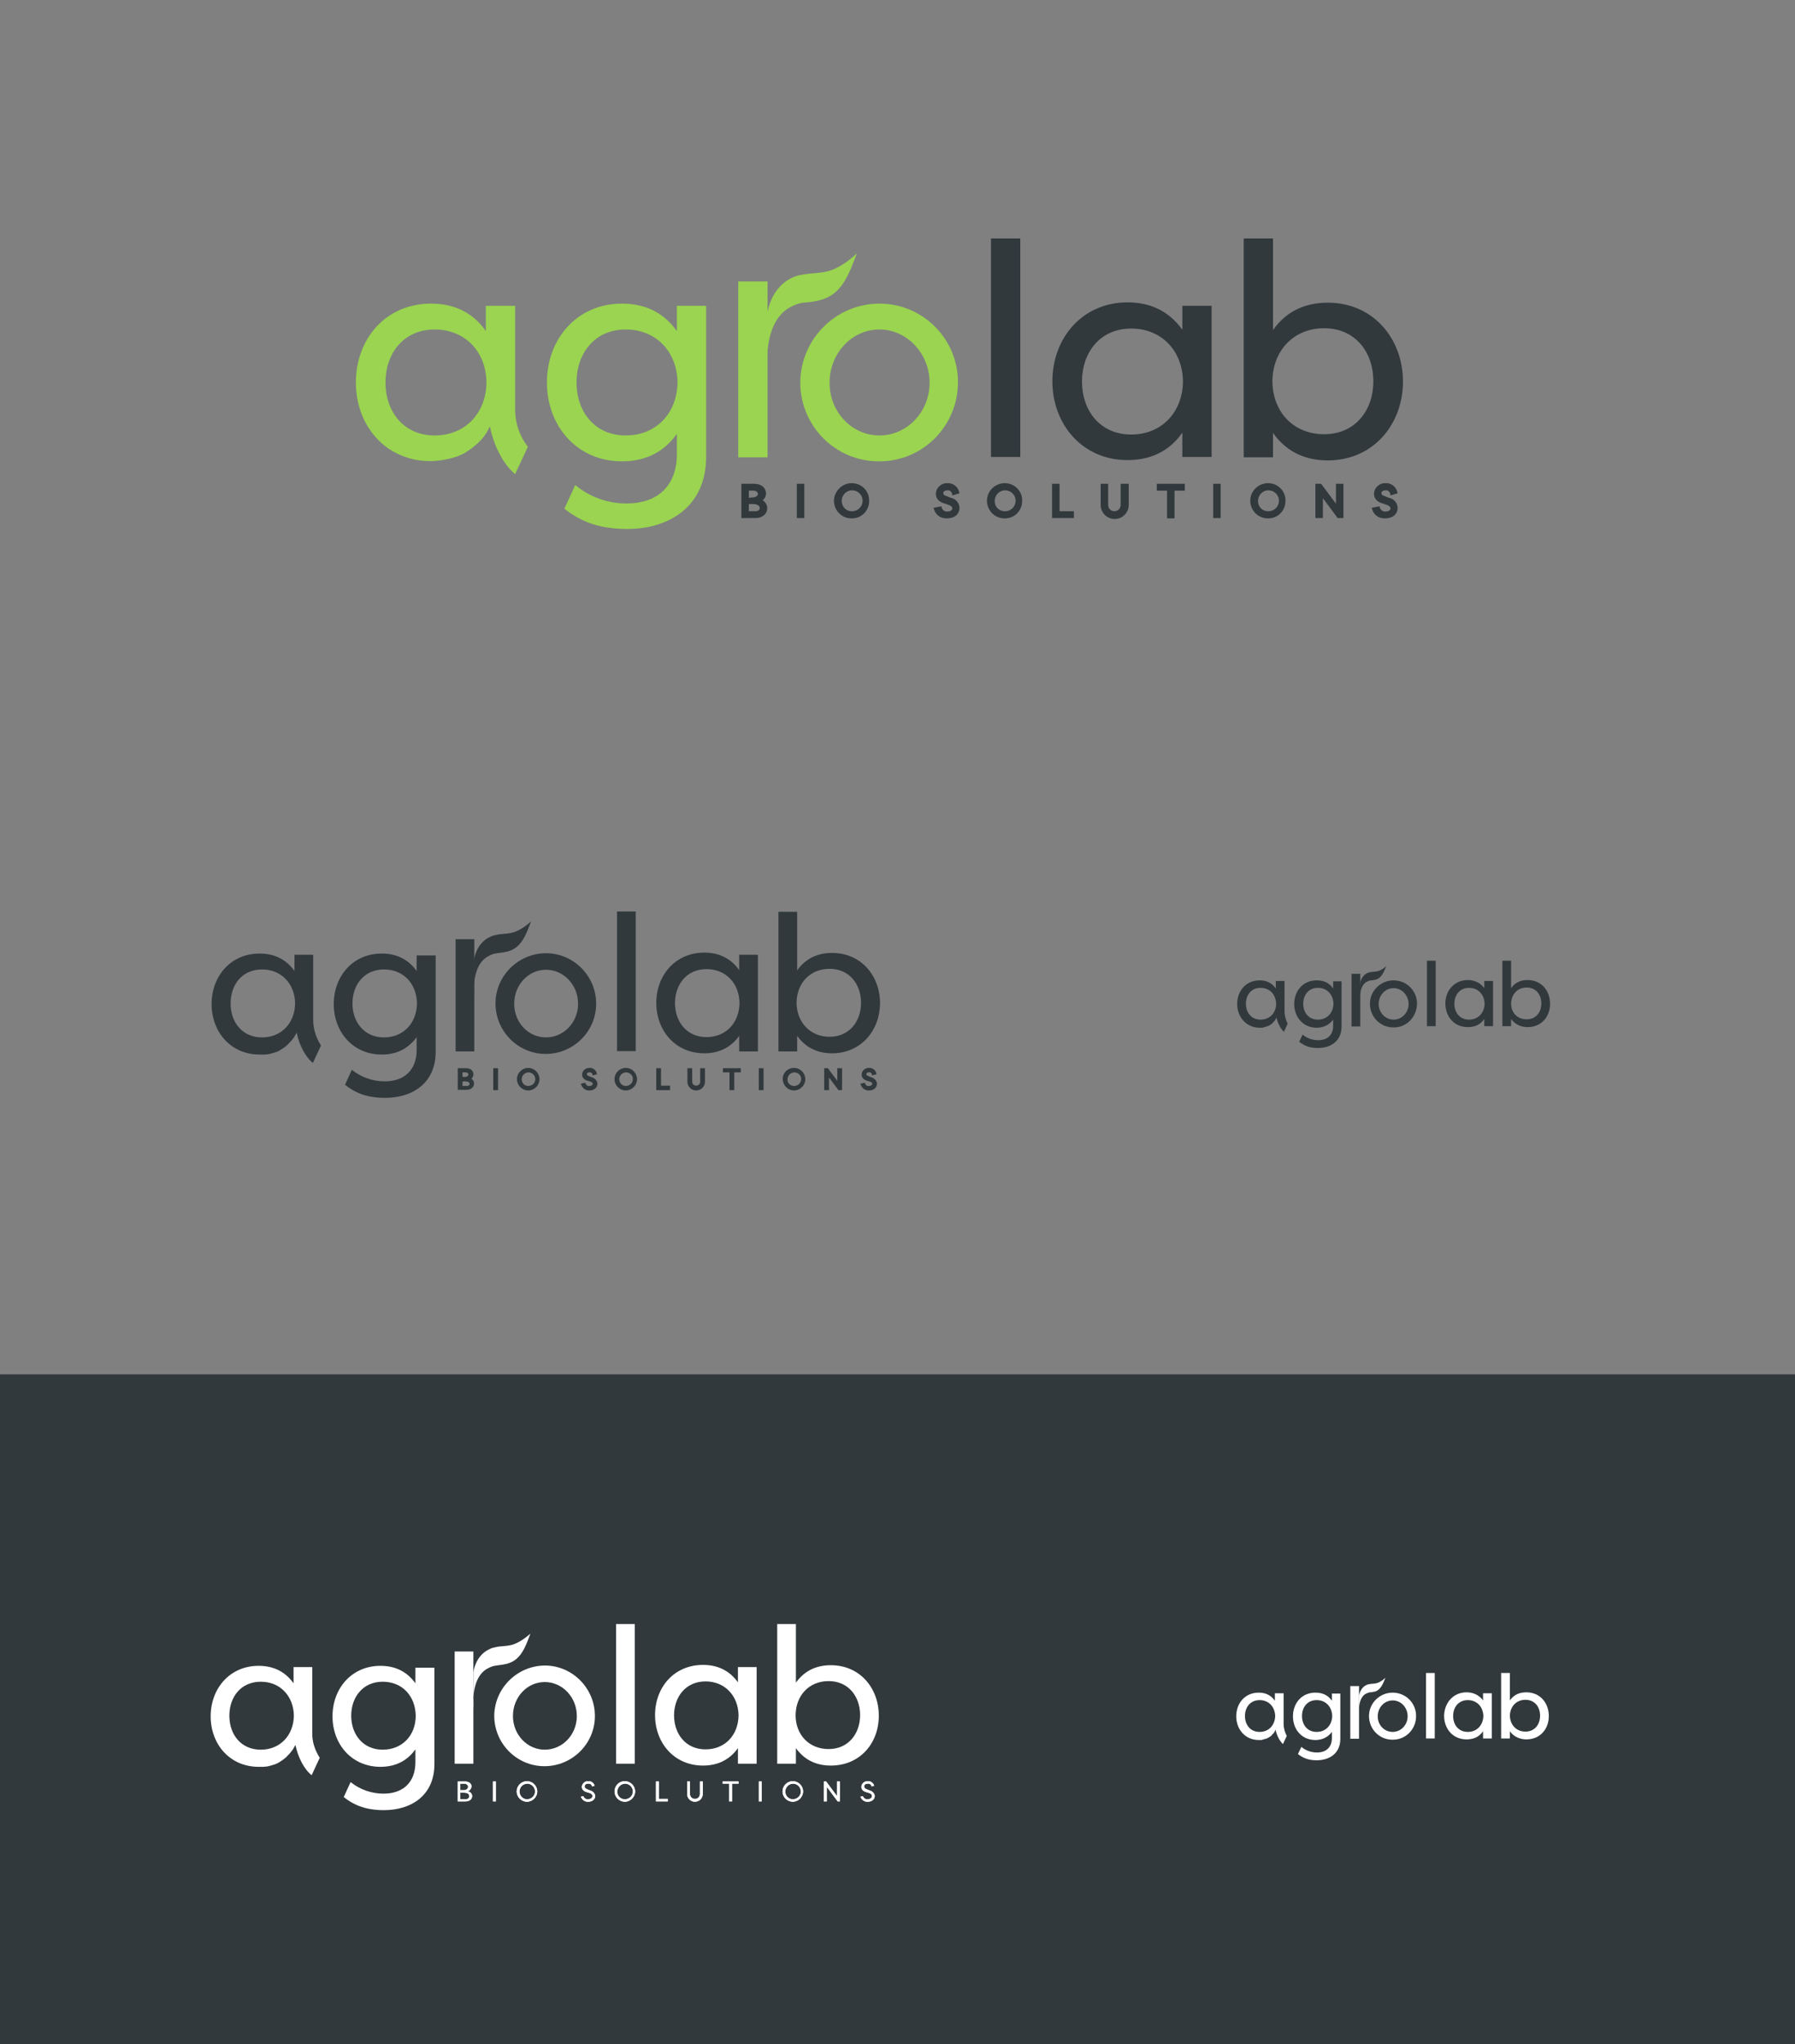 <?xml version="1.0" encoding="utf-8"?>
<!-- Generator: Adobe Illustrator 22.1.0, SVG Export Plug-In . SVG Version: 6.00 Build 0)  -->
<svg version="1.1" id="Layer_1" xmlns="http://www.w3.org/2000/svg" xmlns:xlink="http://www.w3.org/1999/xlink" x="0px" y="0px"
	 viewBox="0 0 576 655.8" style="enable-background:new 0 0 576 655.8;" xml:space="preserve">
<rect x="0" y="0" width="576" height="655.8" fill="#808080" stroke="none"/>
<style type="text/css">
	.st0{fill:#31393D;}
	.st1{fill:#9AD450;}
	.st2{fill:none;stroke:#31393D;stroke-width:0.636;stroke-miterlimit:10;}
	.st3{fill:none;stroke:#31393D;stroke-width:0.997;stroke-miterlimit:10;}
	.st4{fill:#FFFFFF;}
</style>
<g>
	<path d="M653,145.7c-0.9,0.5-1.9,1-3,1.4C651,146.7,652,146.3,653,145.7z M650,147.1c-1.1,0.4-2.4,0.7-3.7,1
		C647.6,147.9,648.8,147.5,650,147.1z"/>
	<path class="st0" d="M831.2,147h-9.4V76.8h9.4V147z"/>
	<path class="st0" d="M865.6,97.4c6.5,0,12.9,2.2,17.6,8.8v-7.8h9.4v48.5h-9.4v-7.8c-4.7,6.6-11.1,8.8-17.6,8.8
		c-14.6,0-24.1-11.4-24.1-25.3S851.1,97.4,865.6,97.4z M866.8,105.8c-10.1,0-15.8,7.8-15.8,17s5.7,17,15.8,17
		c9.8,0,16.5-7.2,16.6-17C883.3,113,876.6,105.8,866.8,105.8z"/>
	<path class="st0" d="M929.9,148.1c-6.5,0-12.9-2.2-17.6-8.8v7.8h-9.4V76.9h9.4v29.4c4.7-6.6,11.1-8.8,17.6-8.8
		c14.6,0,24.1,11.4,24.1,25.3S944.4,148.1,929.9,148.1z M928.7,139.7c10.1,0,15.8-7.8,15.8-17s-5.7-17-15.8-17
		c-9.8,0-16.5,7.2-16.6,17C912.2,132.6,918.9,139.7,928.7,139.7z"/>
	<path class="st1" d="M721,98.5v8.1c-4.7-6.6-11.1-8.8-17.6-8.8c-14.6,0-24.1,11.4-24.1,25.3s9.5,25.3,24.1,25.3
		c6.5,0,12.9-2.2,17.6-8.8v6.5c0,10.4-6.5,15.8-15.9,15.8c-6.1,0-11.4-1.7-16.7-5.9l-3.5,7.6c4.6,3.6,10.3,6.5,20.2,6.5
		c13.3,0,25.3-7.1,25.3-23.2V98.4L721,98.5L721,98.5L721,98.5z M704.6,140.1c-10.1,0-15.8-7.8-15.8-17s5.7-17,15.8-17
		c9.8,0,16.5,7.2,16.6,17C721.1,132.9,714.4,140.1,704.6,140.1z"/>
	<path class="st1" d="M669.1,131.2c0-0.4,0-32.7,0-32.7h-9.4v8.1c-4.6-6.6-11.1-8.8-17.6-8.8c-14.6,0-24.1,11.4-24.1,25.3
		s9.5,25.3,24.1,25.3h0.1c0.6,0,1.1,0,1.7-0.1c0.2,0,0.4,0,0.6-0.1c0.6-0.1,1.2-0.1,1.8-0.2c1.3-0.2,2.5-0.6,3.7-1
		c1.1-0.4,2.1-0.9,3-1.4c0.7-0.4,1.4-0.9,2.1-1.4c0.6-0.5,1.2-1,1.8-1.5c0.3-0.3,0.6-0.6,1-1c0.7-0.8,1.3-1.5,1.8-2.3
		c0.3-0.4,0.6-0.9,0.8-1.4c0.1-0.3,0.3-0.5,0.4-0.8c1.2,6,4.3,12.1,8.1,15.3l4.1-8.8C670.8,140.9,669.1,136.7,669.1,131.2z
		 M643.3,140.1c-10.1,0-15.8-7.8-15.8-17s5.7-17,15.8-17c9.8,0,16.5,7.2,16.6,17C659.8,132.9,653.1,140.1,643.3,140.1z"/>
	<path class="st1" d="M786.1,97.8c14.1,0,25.5,11.4,25.5,25.3c0,14-11.4,25.3-25.5,25.3c-14,0-25.4-11.3-25.4-25.3
		C760.6,109.1,772.1,97.8,786.1,97.8z M786.1,140.1c8.9,0,16.1-7.6,16.1-16.9c0-9.4-7.2-17.1-16.1-17.1c-8.8,0-16,7.7-16,17.1
		C770,132.5,777.2,140.1,786.1,140.1z"/>
	<path class="st1" d="M769.3,88.7c-3,0.4-5,0.1-7.9,0.7c-0.8,0.1-1.7,0.3-2.4,0.6c-4.2,1.5-7.6,5.4-8.9,11.3V90.7h-9.4v56.4h9.4
		v-26.7c-0.1-13.9,3.7-18.9,7.2-20.6c1.4-0.7,2.9-1.3,4.6-1.4c0.4,0,0.7,0,1.1-0.1c1.3-0.1,2.5-0.2,3.8-0.4c0.2,0,0.5-0.1,0.7-0.1
		c7.2-1.5,9.6-8.4,12.3-14.4C779.7,83.3,774.5,88,769.3,88.7z"/>
	<g>
		<path d="M747.1,160.9c1.6,0.2,2.4,1.2,2.4,2.5c0,1.6-1.3,2.7-3.3,2.7h-4V156h3.6c1.9,0,3.3,1,3.3,2.6
			C749.1,159.7,748.5,160.6,747.1,160.9z M745.2,160.5c1.8,0,2.4-0.9,2.4-1.8c0-1-0.9-1.5-1.8-1.5h-2.1v3.3H745.2z M743.6,161.6v3.3
			h2.6c1.1,0,1.9-0.6,1.9-1.5s-0.8-1.8-2.6-1.8H743.6z"/>
		<path d="M761.5,166.1h-1.4V156h1.4V166.1z"/>
		<path d="M777.2,155.9c2.9,0,5.2,2.3,5.2,5.2s-2.3,5.2-5.2,5.2s-5.2-2.3-5.2-5.2S774.4,155.9,777.2,155.9z M777.2,165
			c2.1,0,3.7-1.7,3.7-3.9s-1.7-3.9-3.7-3.9s-3.7,1.7-3.7,3.9S775.2,165,777.2,165z"/>
		<path d="M805.6,163.4c0.2,0.8,1.1,1.6,2.3,1.6c1.3,0,2.1-0.7,2.1-1.5s-0.7-1.3-1.5-1.6l-1.5-0.5c-2-0.6-2.3-1.8-2.3-2.7
			c0-1.7,1.5-2.8,3.2-2.8c1.8,0,3,1,3.3,2.4l-1.3,0.4c-0.2-1-1-1.5-2-1.5s-1.8,0.5-1.8,1.5c0,0.4,0.1,1,1.3,1.4l1.5,0.6
			c1.7,0.5,2.4,1.6,2.4,2.7c0,1.8-1.4,2.9-3.5,2.9c-2,0-3.4-1.1-3.7-2.5L805.6,163.4z"/>
		<path d="M826.5,155.9c2.9,0,5.2,2.3,5.2,5.2s-2.3,5.2-5.2,5.2s-5.2-2.3-5.2-5.2S823.6,155.9,826.5,155.9z M826.5,165
			c2.1,0,3.7-1.7,3.7-3.9s-1.7-3.9-3.7-3.9c-2.1,0-3.7,1.7-3.7,3.9C822.7,163.3,824.4,165,826.5,165z"/>
		<path d="M848.2,166.1h-6V156h1.4v8.9h4.6V166.1z"/>
		<path d="M865.8,156v6.3c0,2.5-1.8,3.9-4,3.9s-4-1.3-4-3.9V156h1.4v6.3c0,1.7,1.2,2.6,2.5,2.6c1.4,0,2.5-0.8,2.5-2.6V156H865.8z"/>
		<path d="M883.9,156v1.2h-3.3v8.9h-1.4v-8.9h-3.4V156H883.9z"/>
		<path d="M895.5,166.1h-1.4V156h1.4V166.1z"/>
		<path d="M911.2,155.9c2.9,0,5.2,2.3,5.2,5.2s-2.3,5.2-5.2,5.2s-5.2-2.3-5.2-5.2S908.3,155.9,911.2,155.9z M911.2,165
			c2.1,0,3.7-1.7,3.7-3.9s-1.7-3.9-3.7-3.9c-2.1,0-3.7,1.7-3.7,3.9S909.1,165,911.2,165z"/>
		<path d="M928.4,158.6v7.4H927v-10.1h1.1l5.5,7.4v-7.4h1.5V166H934L928.4,158.6z"/>
		<path d="M946.6,163.4c0.2,0.8,1.1,1.6,2.3,1.6c1.3,0,2.1-0.7,2.1-1.5s-0.7-1.3-1.5-1.6l-1.5-0.5c-2-0.6-2.3-1.8-2.3-2.7
			c0-1.7,1.5-2.8,3.2-2.8c1.8,0,3,1,3.3,2.4l-1.3,0.4c-0.2-1-1-1.5-2-1.5s-1.8,0.5-1.8,1.5c0,0.4,0.1,1,1.3,1.4l1.5,0.6
			c1.7,0.5,2.4,1.6,2.4,2.7c0,1.8-1.4,2.9-3.5,2.9c-2,0-3.4-1.1-3.7-2.5L946.6,163.4z"/>
	</g>
</g>
<g>
	<g>
		<path d="M90.3,336.4c-0.6,0.3-1.3,0.6-1.9,0.9C89,337.1,89.6,336.8,90.3,336.4z M88.3,337.3c-0.8,0.3-1.5,0.5-2.3,0.6
			C86.8,337.8,87.6,337.6,88.3,337.3L88.3,337.3z"/>
		<path class="st0" d="M204,337.2h-6v-44.8h6V337.2z"/>
		<path class="st0" d="M226,305.6c4.1,0,8.2,1.4,11.2,5.6v-4.9h6v31h-6v-5c-3,4.2-7.1,5.6-11.2,5.6c-9.3,0-15.4-7.3-15.4-16.2
			C210.6,312.9,216.7,305.6,226,305.6z M226.7,310.9c-6.4,0-10.1,5-10.1,10.9s3.7,10.9,10.1,10.9c6.3,0,10.5-4.6,10.6-10.9
			C237.2,315.5,233,310.9,226.7,310.9L226.7,310.9z"/>
		<path class="st0" d="M267,337.9c-4.1,0-8.2-1.4-11.2-5.6v5h-6v-44.8h6v18.8c3-4.2,7.1-5.6,11.2-5.6c9.3,0,15.4,7.3,15.4,16.2
			C282.3,330.6,276.3,337.9,267,337.9z M266.2,332.6c6.4,0,10.1-5,10.1-10.9s-3.7-10.9-10.1-10.9c-6.3,0-10.5,4.6-10.6,10.9
			C255.7,328,260,332.6,266.2,332.6L266.2,332.6z"/>
		<rect x="146.2" y="301.3" class="st0" width="6" height="36"/>
		<path class="st0" d="M133.7,306.3v5.2c-3-4.2-7.1-5.6-11.2-5.6c-9.3,0-15.4,7.3-15.4,16.2c0,8.9,6.1,16.2,15.4,16.2
			c4.1,0,8.2-1.4,11.2-5.6v4.1c0,6.6-4.1,10.1-10.2,10.1c-3.9,0-7.6-1.3-10.6-3.7l-2.2,4.8c2.9,2.3,6.6,4.2,12.9,4.2
			c8.5,0,16.2-4.5,16.2-14.8v-30.9h-6.1V306.3z M123.2,332.8c-6.4,0-10.1-5-10.1-10.9s3.7-10.9,10.1-10.9c6.3,0,10.5,4.6,10.6,10.9
			C133.7,328.2,129.5,332.8,123.2,332.8L123.2,332.8z"/>
		<path class="st0" d="M100.5,327.2c0-0.2,0-20.9,0-20.9h-6v5.2c-3-4.2-7.1-5.6-11.2-5.6c-9.3,0-15.4,7.3-15.4,16.2
			s6.1,16.2,15.4,16.2h0.1c0.4,0,0.7,0,1.1,0h0.4c0.4,0,0.8-0.1,1.1-0.1c0.8-0.1,1.6-0.4,2.3-0.6c0.7-0.2,1.3-0.5,1.9-0.9
			c0.5-0.3,0.9-0.6,1.3-0.9s0.8-0.6,1.1-1c0.2-0.2,0.4-0.4,0.6-0.6c0.4-0.5,0.8-0.9,1.2-1.5c0.2-0.3,0.3-0.6,0.5-0.9
			c0.1-0.2,0.2-0.3,0.3-0.5c0.8,3.8,2.7,7.7,5.2,9.7l2.6-5.6C101.4,332.9,100.5,330.1,100.5,327.2z M84.1,332.8
			c-6.5,0-10.1-5-10.1-10.9S77.6,311,84.1,311c6.2,0,10.5,4.6,10.6,10.9C94.6,328.2,90.3,332.8,84.1,332.8z"/>
		<path class="st0" d="M175.2,305.8c8.9,0,16.1,7.3,16.1,16.2c0,8.9-7.3,16.1-16.2,16.1s-16.1-7.3-16.1-16.2
			C159,313.1,166.3,305.8,175.2,305.8z M175.2,332.8c5.7,0,10.3-4.8,10.3-10.8s-4.6-10.9-10.3-10.9S165,316,165,322
			S169.5,332.8,175.2,332.8L175.2,332.8z"/>
		<path class="st0" d="M163.9,299.3c-1.9,0.4-3.2,0.2-5,0.7c-0.5,0.1-1,0.2-1.5,0.5c-2.6,1.1-4.7,3.7-5.3,7.5v12
			c-0.5-8.9,2.3-12,4.5-13.2c0.9-0.5,1.8-0.9,2.9-1l0.7-0.1c0.8-0.1,1.6-0.2,2.4-0.4l0.4-0.1c4.5-1.2,5.9-5.7,7.4-9.6
			C170.4,295.6,167.2,298.7,163.9,299.3z"/>
		<path class="st0" d="M150.3,346.1c0.9,0,1.5,0.7,1.5,1.5l0,0c0,1-0.9,1.7-2.1,1.7h-2.5V343h2.3c1.2,0,2.1,0.6,2.1,1.6
			C151.6,345.4,151.1,346,150.3,346.1z M149.1,345.8c1.1,0,1.5-0.6,1.5-1.1c0-0.6-0.5-1-1.2-1h-1.3v2.1H149.1z M148.1,346.6v2.1h1.7
			c0.7,0,1.2-0.4,1.2-1s-0.5-1.1-1.7-1.1H148.1z"/>
		<path class="st0" d="M159.5,349.4h-0.9V343h0.9V349.4z"/>
		<path class="st0" d="M169.5,342.9c1.8,0,3.3,1.5,3.3,3.3s-1.5,3.3-3.3,3.3s-3.3-1.5-3.3-3.3S167.7,342.9,169.5,342.9z
			 M169.5,348.7c1.4,0,2.5-1,2.6-2.4c0-1.4-1-2.5-2.4-2.6c-1.4,0-2.5,1-2.6,2.4v0.1C167.1,347.6,168.1,348.7,169.5,348.7
			L169.5,348.7L169.5,348.7z"/>
		<path class="st0" d="M187.6,347.7c0.2,0.6,0.8,1.1,1.5,1c0.8,0,1.4-0.4,1.4-1s-0.4-0.8-0.9-1l-1-0.3c-1.3-0.4-1.5-1.2-1.5-1.7
			c0.1-1.1,1-1.8,2-1.8l0,0c1-0.1,1.9,0.6,2.1,1.5l-0.8,0.2c-0.1-0.6-0.7-1-1.3-0.9c-0.6,0-1.1,0.3-1.1,0.9c0,0.3,0.1,0.6,0.8,0.9
			l1,0.4c0.8,0.2,1.5,0.9,1.6,1.7c0,1.1-0.9,1.9-2.2,1.9c-1.1,0.1-2-0.6-2.4-1.6L187.6,347.7z"/>
		<path class="st0" d="M200.8,342.9c1.8,0,3.3,1.5,3.3,3.3s-1.5,3.3-3.3,3.3s-3.3-1.5-3.3-3.3S199,342.9,200.8,342.9z M200.8,348.7
			c1.4,0,2.5-1,2.6-2.4s-1-2.5-2.4-2.6c-1.4,0-2.5,1-2.6,2.4v0.1C198.4,347.6,199.5,348.7,200.8,348.7L200.8,348.7L200.8,348.7z"/>
		<path class="st0" d="M214.7,349.4h-3.8V343h0.9v5.6h2.9L214.7,349.4z"/>
		<path class="st0" d="M225.9,343v4c0,1.4-1.1,2.5-2.5,2.5s-2.5-1.1-2.5-2.5v-4h0.9v4c0,0.9,0.7,1.6,1.6,1.6c0.9,0,1.6-0.7,1.6-1.6
			l0,0v-4H225.9z"/>
		<path class="st0" d="M237.4,343v0.7h-2.1v5.7h-0.9v-5.7h-2.1V343H237.4z"/>
		<path class="st0" d="M244.7,349.4h-0.9V343h0.9V349.4z"/>
		<path class="st0" d="M254.8,342.9c1.8,0,3.3,1.5,3.3,3.3s-1.5,3.3-3.3,3.3s-3.3-1.5-3.3-3.3C251.4,344.4,252.9,342.9,254.8,342.9z
			 M254.8,348.7c1.4,0,2.5-1,2.6-2.4s-1-2.5-2.4-2.6c-1.4,0-2.5,1-2.6,2.4v0.1C252.3,347.6,253.4,348.7,254.8,348.7
			C254.7,348.7,254.7,348.7,254.8,348.7L254.8,348.7z"/>
		<path class="st0" d="M265.7,344.7v4.7h-0.9V343h0.7l3.5,4.7V343h0.9v6.4h-0.7L265.7,344.7z"/>
		<path class="st0" d="M277.3,347.7c0.2,0.6,0.8,1.1,1.5,1c0.8,0,1.4-0.4,1.4-1s-0.4-0.8-0.9-1l-1-0.3c-1.3-0.4-1.5-1.2-1.5-1.7
			c0.1-1.1,1-1.8,2-1.8l0,0c1-0.1,1.9,0.6,2.1,1.5l-0.8,0.2c-0.1-0.6-0.7-1-1.3-0.9c-0.6,0-1.1,0.3-1.1,0.9c0,0.3,0.1,0.6,0.8,0.9
			l1,0.4c0.8,0.2,1.5,0.9,1.6,1.7c0,1.1-0.9,1.9-2.2,1.9c-1.1,0.1-2-0.6-2.4-1.6L277.3,347.7z"/>
		<path class="st2" d="M150.3,346.1c0.9,0,1.5,0.7,1.5,1.5l0,0c0,1-0.9,1.7-2.1,1.7h-2.5V343h2.3c1.2,0,2.1,0.6,2.1,1.6
			C151.6,345.4,151.1,346,150.3,346.1z M149.1,345.8c1.1,0,1.5-0.6,1.5-1.1c0-0.6-0.5-1-1.2-1h-1.3v2.1H149.1z M148.1,346.6v2.1h1.7
			c0.7,0,1.2-0.4,1.2-1s-0.5-1.1-1.7-1.1H148.1z"/>
		<path class="st2" d="M159.5,349.4h-0.9V343h0.9V349.4z"/>
		<path class="st2" d="M169.5,342.9c1.8,0,3.3,1.5,3.3,3.3s-1.5,3.3-3.3,3.3s-3.3-1.5-3.3-3.3S167.7,342.9,169.5,342.9z
			 M169.5,348.7c1.4,0,2.5-1,2.6-2.4c0-1.4-1-2.5-2.4-2.6c-1.4,0-2.5,1-2.6,2.4v0.1C167.1,347.6,168.1,348.7,169.5,348.7
			L169.5,348.7L169.5,348.7z"/>
		<path class="st2" d="M187.6,347.7c0.2,0.6,0.8,1.1,1.5,1c0.8,0,1.4-0.4,1.4-1s-0.4-0.8-0.9-1l-1-0.3c-1.3-0.4-1.5-1.2-1.5-1.7
			c0.1-1.1,1-1.8,2-1.8l0,0c1-0.1,1.9,0.6,2.1,1.5l-0.8,0.2c-0.1-0.6-0.7-1-1.3-0.9c-0.6,0-1.1,0.3-1.1,0.9c0,0.3,0.1,0.6,0.8,0.9
			l1,0.4c0.8,0.2,1.5,0.9,1.6,1.7c0,1.1-0.9,1.9-2.2,1.9c-1.1,0.1-2-0.6-2.4-1.6L187.6,347.7z"/>
		<path class="st2" d="M200.8,342.9c1.8,0,3.3,1.5,3.3,3.3s-1.5,3.3-3.3,3.3s-3.3-1.5-3.3-3.3S199,342.9,200.8,342.9z M200.8,348.7
			c1.4,0,2.5-1,2.6-2.4s-1-2.5-2.4-2.6c-1.4,0-2.5,1-2.6,2.4v0.1C198.4,347.6,199.5,348.7,200.8,348.7L200.8,348.7L200.8,348.7z"/>
		<path class="st2" d="M214.7,349.4h-3.8V343h0.9v5.6h2.9L214.7,349.4z"/>
		<path class="st2" d="M225.9,343v4c0,1.4-1.1,2.5-2.5,2.5s-2.5-1.1-2.5-2.5v-4h0.9v4c0,0.9,0.7,1.6,1.6,1.6c0.9,0,1.6-0.7,1.6-1.6
			l0,0v-4H225.9z"/>
		<path class="st2" d="M237.4,343v0.7h-2.1v5.7h-0.9v-5.7h-2.1V343H237.4z"/>
		<path class="st2" d="M244.7,349.4h-0.9V343h0.9V349.4z"/>
		<path class="st2" d="M254.8,342.9c1.8,0,3.3,1.5,3.3,3.3s-1.5,3.3-3.3,3.3s-3.3-1.5-3.3-3.3C251.4,344.4,252.9,342.9,254.8,342.9z
			 M254.8,348.7c1.4,0,2.5-1,2.6-2.4s-1-2.5-2.4-2.6c-1.4,0-2.5,1-2.6,2.4v0.1C252.3,347.6,253.4,348.7,254.8,348.7
			C254.7,348.7,254.7,348.7,254.8,348.7L254.8,348.7z"/>
		<path class="st2" d="M265.7,344.7v4.7h-0.9V343h0.7l3.5,4.7V343h0.9v6.4h-0.7L265.7,344.7z"/>
		<path class="st2" d="M277.3,347.7c0.2,0.6,0.8,1.1,1.5,1c0.8,0,1.4-0.4,1.4-1s-0.4-0.8-0.9-1l-1-0.3c-1.3-0.4-1.5-1.2-1.5-1.7
			c0.1-1.1,1-1.8,2-1.8l0,0c1-0.1,1.9,0.6,2.1,1.5l-0.8,0.2c-0.1-0.6-0.7-1-1.3-0.9c-0.6,0-1.1,0.3-1.1,0.9c0,0.3,0.1,0.6,0.8,0.9
			l1,0.4c0.8,0.2,1.5,0.9,1.6,1.7c0,1.1-0.9,1.9-2.2,1.9c-1.1,0.1-2-0.6-2.4-1.6L277.3,347.7z"/>
	</g>
	<path class="st0" d="M460.7,329.2h-2.8v-21h2.8V329.2z"/>
	<path class="st0" d="M471,314.4c1.9,0,3.9,0.7,5.3,2.6v-2.3h2.8v14.5h-2.8v-2.3c-1.4,2-3.3,2.6-5.3,2.6c-4.4,0-7.2-3.4-7.2-7.6
		C463.8,317.8,466.7,314.4,471,314.4z M471.4,316.9c-3,0-4.7,2.3-4.7,5.1s1.7,5.1,4.7,5.1c2.9,0,4.9-2.1,5-5.1
		C476.3,319,474.3,316.9,471.4,316.9L471.4,316.9z"/>
	<path class="st0" d="M490.2,329.5c-1.9,0-3.9-0.7-5.3-2.6v2.3h-2.8v-21h2.8v8.8c1.4-2,3.3-2.6,5.3-2.6c4.4,0,7.2,3.4,7.2,7.6
		S494.6,329.5,490.2,329.5z M489.9,327c3,0,4.7-2.3,4.7-5.1s-1.7-5.1-4.7-5.1c-2.9,0-4.9,2.1-5,5.1C484.9,324.9,486.9,327,489.9,327
		L489.9,327z"/>
	<rect x="433.7" y="312.4" class="st0" width="2.8" height="16.9"/>
	<path class="st0" d="M427.8,314.7v2.4c-1.4-2-3.3-2.6-5.3-2.6c-4.4,0-7.2,3.4-7.2,7.6c0,4.1,2.8,7.6,7.2,7.6c1.9,0,3.9-0.7,5.3-2.6
		v1.9c0,3.1-1.9,4.7-4.8,4.7c-1.8,0-3.6-0.6-5-1.8l-1.1,2.3c1.4,1.1,3.1,2,6,2c4,0,7.6-2.1,7.6-6.9v-14.5h-2.7V314.7z M422.9,327.1
		c-3,0-4.7-2.3-4.7-5.1s1.7-5.1,4.7-5.1c2.9,0,4.9,2.1,5,5.1C427.8,325,425.8,327.1,422.9,327.1L422.9,327.1z"/>
	<path class="st0" d="M412.2,324.5c0-0.1,0-9.8,0-9.8h-2.8v2.4c-1.4-2-3.3-2.6-5.2-2.6c-4.4,0-7.2,3.4-7.2,7.6
		c0,4.1,2.9,7.6,7.2,7.6l0,0c0.2,0,0.3,0,0.5,0h0.2c0.2,0,0.4,0,0.5-0.1c0.4-0.1,0.7-0.2,1.1-0.3c0.3-0.1,0.6-0.2,0.9-0.4
		c0.2-0.1,0.4-0.3,0.6-0.4s0.4-0.3,0.5-0.5c0.1-0.1,0.2-0.2,0.3-0.3c0.2-0.2,0.4-0.4,0.5-0.7c0.1-0.1,0.2-0.3,0.2-0.4
		s0.1-0.2,0.1-0.2c0.4,1.8,1.3,3.6,2.4,4.6l1.2-2.6C412.6,327.2,412.2,325.8,412.2,324.5z M404.5,327.1c-3,0-4.7-2.3-4.7-5.1
		s1.7-5.1,4.7-5.1c2.9,0,4.9,2.1,5,5.1C409.5,325,407.4,327.1,404.5,327.1z"/>
	<path class="st0" d="M447.2,314.5c4.2,0,7.6,3.4,7.5,7.6s-3.4,7.6-7.6,7.5c-4.2,0-7.5-3.4-7.5-7.6
		C439.6,317.9,443,314.5,447.2,314.5z M447.2,327.1c2.7,0,4.8-2.3,4.8-5s-2.1-5.1-4.8-5.1s-4.8,2.3-4.8,5.1
		C442.4,324.9,444.6,327.1,447.2,327.1L447.2,327.1z"/>
	<path class="st0" d="M441.9,311.6c-0.9,0.2-1.5,0.1-2.3,0.3c-0.2,0-0.5,0.1-0.7,0.2c-1.2,0.5-2.2,1.7-2.5,3.5v5.6
		c-0.2-4.1,1.1-5.6,2.1-6.2c0.4-0.2,0.9-0.4,1.3-0.5h0.3c0.4,0,0.8-0.1,1.1-0.2h0.2c2.1-0.6,2.7-2.7,3.5-4.5
		C445,309.8,443.5,311.3,441.9,311.6z"/>
</g>
<rect x="-0.2" y="440.9" class="st0" width="576.5" height="216.8"/>
<path class="st0" d="M327.4,146.6H318V76.5h9.4V146.6z"/>
<path class="st0" d="M361.8,97c6.5,0,12.9,2.2,17.6,8.8v-7.7h9.4v48.5h-9.4v-7.8c-4.6,6.6-11.1,8.8-17.6,8.8
	c-14.5,0-24.1-11.5-24.1-25.3S347.3,97,361.8,97z M363,105.4c-10.1,0-15.8,7.8-15.8,17s5.7,17,15.8,17c9.8,0,16.5-7.2,16.6-17
	C379.5,112.6,372.8,105.4,363,105.4L363,105.4z"/>
<path class="st0" d="M426.1,147.7c-6.5,0-12.9-2.2-17.6-8.8v7.8h-9.4V76.5h9.4v29.4c4.6-6.6,11.1-8.8,17.6-8.8
	c14.5,0,24.1,11.5,24.1,25.3S440.6,147.7,426.1,147.7z M424.9,139.3c10.1,0,15.8-7.8,15.8-17s-5.7-17-15.8-17
	c-9.8,0-16.5,7.2-16.6,17C408.4,132.2,415.1,139.3,424.9,139.3L424.9,139.3z"/>
<rect x="236.9" y="90.3" class="st1" width="9.4" height="56.4"/>
<path class="st1" d="M217.2,98.1v8.1c-4.7-6.6-11.1-8.8-17.6-8.8c-14.6,0-24.1,11.5-24.1,25.3S185,148,199.6,148
	c6.5,0,12.9-2.2,17.6-8.8v6.5c0,10.4-6.5,15.8-15.9,15.8c-6.1,0.1-12-2-16.7-5.9l-3.5,7.6c4.6,3.6,10.3,6.5,20.2,6.5
	c13.3,0,25.3-7.1,25.3-23.2V98.1H217.2z M200.8,139.7c-10.1,0-15.8-7.8-15.8-17s5.7-17,15.8-17c9.8,0,16.5,7.2,16.6,17
	C217.3,132.5,210.6,139.7,200.8,139.7L200.8,139.7z"/>
<path class="st1" d="M165.3,130.8c0-0.4,0-32.7,0-32.7h-9.4v8.1c-4.6-6.6-11.1-8.8-17.6-8.8c-14.6,0-24.1,11.4-24.1,25.3
	c0,4,0.8,8,2.5,11.7c1.6,3.4,4,6.5,7,8.8c3.1,2.4,6.9,3.9,10.8,4.5c2.3,0.3,4.5,0.3,6.8,0c2.6-0.4,5.2-1,7.5-2.2
	c0.9-0.5,1.7-1.1,2.6-1.7c0.6-0.5,1.2-1,1.8-1.5c0.3-0.3,0.6-0.6,1-1c0.7-0.7,1.3-1.5,1.8-2.3c0.3-0.4,0.5-0.9,0.8-1.4
	c0.1-0.3,0.3-0.5,0.4-0.8c1.2,6,4.2,12.1,8.1,15.3l4.1-8.8C166.6,139.8,165.2,135.3,165.3,130.8z M139.5,139.7
	c-10.1,0-15.8-7.8-15.8-17s5.7-17,15.8-17c9.8,0,16.5,7.2,16.6,17C156,132.5,149.3,139.7,139.5,139.7z"/>
<path class="st1" d="M282.2,97.4c14,0,25.3,11.4,25.2,25.4S296,148.1,282,148c-14,0-25.2-11.4-25.2-25.3
	C256.9,108.7,268.3,97.4,282.2,97.4z M282.2,139.7c8.9,0,16.1-7.6,16.1-16.9s-7.2-17.1-16.1-17.1s-16,7.7-16,17.1
	S273.4,139.7,282.2,139.7L282.2,139.7z"/>
<path class="st1" d="M264.8,87.2c-3,0.6-5,0.4-7.8,1c-0.8,0.1-1.6,0.4-2.4,0.7c-4.1,1.7-7.4,5.8-8.4,11.7v18.8
	c-0.7-13.9,3.7-18.7,7.1-20.7c1.4-0.8,2.9-1.4,4.5-1.6l1.1-0.1c1.3-0.1,2.5-0.3,3.8-0.6l0.7-0.2c7.1-1.9,9.2-8.9,11.6-15
	C275,81.3,269.9,86.3,264.8,87.2z"/>
<path class="st0" d="M243.3,160.6c1.3,0,2.4,1.1,2.4,2.4l0,0c0,1.6-1.3,2.7-3.3,2.7h-4v-10h3.6c1.9,0,3.3,1,3.3,2.6
	C245.3,159.4,244.5,160.4,243.3,160.6z M241.3,160.1c1.7,0,2.4-0.9,2.4-1.7s-0.9-1.5-1.8-1.5h-2.1v3.3h1.5V160.1z M239.8,161.2v3.3
	h2.6c1.1,0,1.9-0.6,1.9-1.5s-0.8-1.8-2.6-1.8H239.8z"/>
<path class="st0" d="M257.6,165.7h-1.4v-10h1.4V165.7z"/>
<path class="st0" d="M273.3,155.5c2.9,0,5.2,2.3,5.1,5.2c0,2.9-2.3,5.2-5.2,5.1c-2.8,0-5.1-2.3-5.1-5.2
	C268.2,157.8,270.5,155.5,273.3,155.5z M273.3,164.5c2.1,0.1,3.9-1.6,4-3.7c0.1-2.1-1.6-3.9-3.7-4s-3.9,1.6-4,3.7v0.1
	C269.6,162.8,271.2,164.5,273.3,164.5L273.3,164.5L273.3,164.5z"/>
<path class="st0" d="M301.7,163c0.3,1,1.3,1.7,2.3,1.6c1.3,0,2.1-0.7,2.1-1.5s-0.7-1.3-1.5-1.6l-1.5-0.5c-2-0.6-2.3-1.8-2.3-2.7
	c0.1-1.6,1.6-2.9,3.2-2.8l0,0c1.5-0.1,2.9,0.9,3.3,2.4l-1.3,0.4c-0.2-0.9-1-1.6-2-1.5c-1,0-1.8,0.5-1.8,1.4c0,0.4,0.1,1,1.3,1.4
	l1.5,0.6c1.3,0.2,2.3,1.3,2.4,2.7c0,1.8-1.4,2.9-3.5,2.9c-1.7,0.1-3.2-0.9-3.7-2.5L301.7,163z"/>
<path class="st0" d="M322.4,155.5c2.9,0,5.2,2.3,5.1,5.2c0,2.9-2.3,5.2-5.2,5.1c-2.8,0-5.1-2.3-5.1-5.2
	C317.2,157.8,319.6,155.5,322.4,155.5z M322.4,164.5c2.1,0.1,3.9-1.6,4-3.7c0.1-2.1-1.6-3.9-3.7-4s-3.9,1.6-4,3.7v0.1
	C318.6,162.8,320.3,164.5,322.4,164.5L322.4,164.5L322.4,164.5z"/>
<path class="st0" d="M344.1,165.7h-6v-10h1.4v8.8h4.6V165.7z"/>
<path class="st0" d="M361.7,155.7v6.3c0,2.2-1.8,4-4,4s-4-1.8-4-4v-6.3h1.4v6.3c0,1.4,1.1,2.5,2.5,2.5s2.5-1.1,2.5-2.5l0,0v-6.3
	H361.7z"/>
<path class="st0" d="M379.7,155.7v1.2h-3.3v8.9H375v-8.9h-3.3v-1.2H379.7z"/>
<path class="st0" d="M391.2,165.7h-1.4v-10h1.4V165.7z"/>
<path class="st0" d="M406.9,155.5c2.9,0,5.2,2.3,5.1,5.2c0,2.9-2.3,5.2-5.2,5.1c-2.8,0-5.1-2.3-5.1-5.2
	C401.7,157.8,404.1,155.5,406.9,155.5z M406.9,164.5c2.1,0.1,3.9-1.6,4-3.7c0.1-2.1-1.6-3.9-3.7-4s-3.9,1.6-4,3.7v0.1
	C403.1,162.8,404.8,164.5,406.9,164.5L406.9,164.5L406.9,164.5z"/>
<path class="st0" d="M424,158.3v7.4h-1.4v-10h1.1l5.5,7.4v-7.4h1.4v10h-1.1L424,158.3z"/>
<path class="st0" d="M442.3,163c0.3,1,1.3,1.7,2.3,1.6c1.3,0,2.1-0.7,2.1-1.5s-0.7-1.3-1.5-1.6l-1.5-0.5c-2-0.6-2.3-1.8-2.3-2.7
	c0.1-1.6,1.6-2.9,3.2-2.8l0,0c1.5-0.1,2.9,0.9,3.3,2.4l-1.3,0.4c-0.2-0.9-1-1.6-2-1.5c-1,0-1.8,0.5-1.8,1.4c0,0.4,0.1,1,1.3,1.4
	l1.5,0.6c1.3,0.2,2.3,1.3,2.4,2.7c0,1.8-1.4,2.9-3.5,2.9c-1.7,0.1-3.2-0.9-3.7-2.5L442.3,163z"/>
<path class="st3" d="M243.3,160.6c1.3,0,2.4,1.1,2.4,2.4l0,0c0,1.6-1.3,2.7-3.3,2.7h-4v-10h3.6c1.9,0,3.3,1,3.3,2.6
	C245.3,159.4,244.5,160.4,243.3,160.6z M241.3,160.1c1.7,0,2.4-0.9,2.4-1.7s-0.9-1.5-1.8-1.5h-2.1v3.3h1.5V160.1z M239.8,161.2v3.3
	h2.6c1.1,0,1.9-0.6,1.9-1.5s-0.8-1.8-2.6-1.8H239.8z"/>
<path class="st3" d="M257.6,165.7h-1.4v-10h1.4V165.7z"/>
<path class="st3" d="M273.3,155.5c2.9,0,5.2,2.3,5.1,5.2c0,2.9-2.3,5.2-5.2,5.1c-2.8,0-5.1-2.3-5.1-5.2
	C268.2,157.8,270.5,155.5,273.3,155.5z M273.3,164.5c2.1,0.1,3.9-1.6,4-3.7c0.1-2.1-1.6-3.9-3.7-4s-3.9,1.6-4,3.7v0.1
	C269.6,162.8,271.2,164.5,273.3,164.5L273.3,164.5L273.3,164.5z"/>
<path class="st3" d="M301.7,163c0.3,1,1.3,1.7,2.3,1.6c1.3,0,2.1-0.7,2.1-1.5s-0.7-1.3-1.5-1.6l-1.5-0.5c-2-0.6-2.3-1.8-2.3-2.7
	c0.1-1.6,1.6-2.9,3.2-2.8l0,0c1.5-0.1,2.9,0.9,3.3,2.4l-1.3,0.4c-0.2-0.9-1-1.6-2-1.5c-1,0-1.8,0.5-1.8,1.4c0,0.4,0.1,1,1.3,1.4
	l1.5,0.6c1.3,0.2,2.3,1.3,2.4,2.7c0,1.8-1.4,2.9-3.5,2.9c-1.7,0.1-3.2-0.9-3.7-2.5L301.7,163z"/>
<path class="st3" d="M322.4,155.5c2.9,0,5.2,2.3,5.1,5.2c0,2.9-2.3,5.2-5.2,5.1c-2.8,0-5.1-2.3-5.1-5.2
	C317.2,157.8,319.6,155.5,322.4,155.5z M322.4,164.5c2.1,0.1,3.9-1.6,4-3.7c0.1-2.1-1.6-3.9-3.7-4s-3.9,1.6-4,3.7v0.1
	C318.6,162.8,320.3,164.5,322.4,164.5L322.4,164.5L322.4,164.5z"/>
<path class="st3" d="M344.1,165.7h-6v-10h1.4v8.8h4.6V165.7z"/>
<path class="st3" d="M361.7,155.7v6.3c0,2.2-1.8,4-4,4s-4-1.8-4-4v-6.3h1.4v6.3c0,1.4,1.1,2.5,2.5,2.5s2.5-1.1,2.5-2.5l0,0v-6.3
	H361.7z"/>
<path class="st3" d="M379.7,155.7v1.2h-3.3v8.9H375v-8.9h-3.3v-1.2H379.7z"/>
<path class="st3" d="M391.2,165.7h-1.4v-10h1.4V165.7z"/>
<path class="st3" d="M406.9,155.5c2.9,0,5.2,2.3,5.1,5.2c0,2.9-2.3,5.2-5.2,5.1c-2.8,0-5.1-2.3-5.1-5.2
	C401.7,157.8,404.1,155.5,406.9,155.5z M406.9,164.5c2.1,0.1,3.9-1.6,4-3.7c0.1-2.1-1.6-3.9-3.7-4s-3.9,1.6-4,3.7v0.1
	C403.1,162.8,404.8,164.5,406.9,164.5L406.9,164.5L406.9,164.5z"/>
<path class="st3" d="M424,158.3v7.4h-1.4v-10h1.1l5.5,7.4v-7.4h1.4v10h-1.1L424,158.3z"/>
<path class="st3" d="M442.3,163c0.3,1,1.3,1.7,2.3,1.6c1.3,0,2.1-0.7,2.1-1.5s-0.7-1.3-1.5-1.6l-1.5-0.5c-2-0.6-2.3-1.8-2.3-2.7
	c0.1-1.6,1.6-2.9,3.2-2.8l0,0c1.5-0.1,2.9,0.9,3.3,2.4l-1.3,0.4c-0.2-0.9-1-1.6-2-1.5c-1,0-1.8,0.5-1.8,1.4c0,0.4,0.1,1,1.3,1.4
	l1.5,0.6c1.3,0.2,2.3,1.3,2.4,2.7c0,1.8-1.4,2.9-3.5,2.9c-1.7,0.1-3.2-0.9-3.7-2.5L442.3,163z"/>
<g>
	<g>
		<path class="st4" d="M89.9,564.9c-0.6,0.3-1.3,0.6-1.9,0.9C88.6,565.6,89.3,565.3,89.9,564.9z M88,565.8c-0.8,0.3-1.5,0.5-2.3,0.6
			C86.4,566.3,87.2,566.1,88,565.8L88,565.8z"/>
		<path class="st4" d="M203.7,565.8h-6V521h6V565.8z"/>
		<path class="st4" d="M225.6,534.1c4.1,0,8.2,1.4,11.2,5.6v-4.9h6v31h-6v-5c-3,4.2-7.1,5.6-11.2,5.6c-9.3,0-15.4-7.3-15.4-16.2
			S216.3,534.1,225.6,534.1z M226.4,539.4c-6.4,0-10.1,5-10.1,10.9s3.7,10.9,10.1,10.9c6.3,0,10.5-4.6,10.6-10.9
			C236.9,544,232.6,539.4,226.4,539.4L226.4,539.4z"/>
		<path class="st4" d="M266.6,566.4c-4.1,0-8.2-1.4-11.2-5.6v5h-6V521h6v18.8c3-4.2,7.1-5.6,11.2-5.6c9.3,0,15.4,7.3,15.4,16.2
			S275.9,566.4,266.6,566.4z M265.9,561.1c6.4,0,10.1-5,10.1-10.9s-3.7-10.9-10.1-10.9c-6.3,0-10.5,4.6-10.6,10.9
			C255.3,556.5,259.6,561.1,265.9,561.1L265.9,561.1z"/>
		<rect x="145.9" y="529.8" class="st4" width="6" height="36"/>
		<path class="st4" d="M133.3,534.8v5.2c-3-4.2-7.1-5.6-11.2-5.6c-9.3,0-15.4,7.3-15.4,16.2s6.1,16.2,15.4,16.2
			c4.1,0,8.2-1.4,11.2-5.6v4.1c0,6.6-4.1,10.1-10.2,10.1c-3.9,0-7.6-1.3-10.6-3.7l-2.2,4.8c2.9,2.3,6.6,4.2,12.9,4.2
			c8.5,0,16.2-4.5,16.2-14.8V535h-6.1V534.8z M122.8,561.3c-6.4,0-10.1-5-10.1-10.9s3.7-10.9,10.1-10.9c6.3,0,10.5,4.6,10.6,10.9
			C133.4,556.7,129.1,561.3,122.8,561.3L122.8,561.3z"/>
		<path class="st4" d="M100.2,555.7c0-0.2,0-20.9,0-20.9h-6v5.2c-3-4.2-7.1-5.6-11.2-5.6c-9.3,0-15.4,7.3-15.4,16.2
			s6.1,16.2,15.4,16.2l0,0c0.4,0,0.7,0,1.1,0h0.4c0.4,0,0.8-0.1,1.1-0.1c0.8-0.1,1.6-0.4,2.3-0.6c0.7-0.2,1.3-0.5,1.9-0.9
			c0.5-0.3,0.9-0.6,1.3-0.9c0.4-0.3,0.8-0.6,1.1-1c0.2-0.2,0.4-0.4,0.6-0.6c0.4-0.5,0.8-0.9,1.2-1.5c0.2-0.3,0.3-0.6,0.5-0.9
			c0.1-0.2,0.2-0.3,0.3-0.5c0.8,3.8,2.7,7.7,5.2,9.7l2.6-5.6C101,561.4,100.1,558.6,100.2,555.7z M83.7,561.3
			c-6.5,0-10.1-5-10.1-10.9s3.6-10.9,10.1-10.9c6.2,0,10.5,4.6,10.6,10.9C94.2,556.7,89.9,561.3,83.7,561.3z"/>
		<path class="st4" d="M174.8,534.3c8.9,0,16.1,7.3,16.1,16.2s-7.3,16.1-16.2,16.1s-16.1-7.3-16.1-16.2
			C158.7,541.6,165.9,534.4,174.8,534.3z M174.8,561.3c5.7,0,10.3-4.8,10.3-10.8s-4.6-10.9-10.3-10.9s-10.2,4.9-10.2,10.9
			S169.2,561.3,174.8,561.3L174.8,561.3z"/>
		<path class="st4" d="M163.7,527.8c-1.9,0.4-3.2,0.2-5,0.7c-0.5,0.1-1,0.2-1.5,0.5c-2.6,1.1-4.7,3.7-5.3,7.5v12
			c-0.5-8.9,2.3-12,4.5-13.2c0.9-0.5,1.8-0.9,2.9-1l0.7-0.1c0.8-0.1,1.6-0.2,2.4-0.4l0.4-0.1c4.5-1.2,5.9-5.7,7.4-9.6
			C170.1,524.1,166.9,527.2,163.7,527.8z"/>
		<path class="st4" d="M150,574.7c0.9,0,1.5,0.7,1.5,1.5l0,0c0,1-0.9,1.7-2.1,1.7h-2.5v-6.4h2.3c1.2,0,2.1,0.6,2.1,1.6
			C151.2,573.9,150.7,574.5,150,574.7z M148.7,574.3c1.1,0,1.5-0.6,1.5-1.1s-0.5-1-1.2-1h-1.3v2.1H148.7z M147.7,575.1v2.1h1.7
			c0.7,0,1.2-0.4,1.2-1s-0.5-1.1-1.7-1.1H147.7z"/>
		<path class="st4" d="M159.1,577.9h-0.9v-6.4h0.9V577.9z"/>
		<path class="st4" d="M169.1,571.4c1.8,0,3.3,1.5,3.3,3.3s-1.5,3.3-3.3,3.3s-3.3-1.5-3.3-3.3S167.3,571.4,169.1,571.4z
			 M169.1,577.2c1.4,0,2.5-1,2.6-2.4c0-1.4-1-2.5-2.4-2.6c-1.4,0-2.5,1-2.6,2.4v0.1C166.7,576.1,167.8,577.2,169.1,577.2
			L169.1,577.2L169.1,577.2z"/>
		<path class="st4" d="M187.2,576.2c0.2,0.6,0.8,1.1,1.5,1c0.8,0,1.4-0.4,1.4-1s-0.4-0.8-0.9-1l-1-0.3c-1.3-0.4-1.5-1.2-1.5-1.7
			c0.1-1.1,1-1.8,2-1.8l0,0c1-0.1,1.9,0.6,2.1,1.5l-0.8,0.2c-0.1-0.6-0.7-1-1.3-0.9c-0.6,0-1.1,0.3-1.1,0.9c0,0.3,0.1,0.6,0.8,0.9
			l1,0.4c0.8,0.2,1.5,0.9,1.6,1.7c0,1.1-0.9,1.9-2.2,1.9c-1.1,0.1-2-0.6-2.4-1.6L187.2,576.2z"/>
		<path class="st4" d="M200.5,571.4c1.8,0,3.3,1.5,3.3,3.3s-1.5,3.3-3.3,3.3s-3.3-1.5-3.3-3.3S198.6,571.4,200.5,571.4z
			 M200.5,577.2c1.4,0,2.5-1,2.6-2.4c0-1.4-1-2.5-2.4-2.6c-1.4,0-2.5,1-2.6,2.4v0.1C198,576.1,199.1,577.2,200.5,577.2L200.5,577.2
			L200.5,577.2z"/>
		<path class="st4" d="M214.3,577.9h-3.8v-6.4h0.9v5.6h2.9L214.3,577.9z"/>
		<path class="st4" d="M225.5,571.5v4c0,1.4-1.1,2.5-2.5,2.5s-2.5-1.1-2.5-2.5v-4h0.9v4c0,0.9,0.7,1.6,1.6,1.6
			c0.9,0,1.6-0.7,1.6-1.6l0,0v-4H225.5z"/>
		<path class="st4" d="M237,571.5v0.7h-2.1v5.7H234v-5.7h-2.1v-0.7H237z"/>
		<path class="st4" d="M244.4,577.9h-0.9v-6.4h0.9V577.9z"/>
		<path class="st4" d="M254.4,571.4c1.8,0,3.3,1.5,3.3,3.3s-1.5,3.3-3.3,3.3s-3.3-1.5-3.3-3.3C251.1,572.9,252.6,571.4,254.4,571.4z
			 M254.4,577.2c1.4,0,2.5-1,2.6-2.4c0-1.4-1-2.5-2.4-2.6c-1.4,0-2.5,1-2.6,2.4v0.1C252,576.1,253,577.2,254.4,577.2L254.4,577.2
			L254.4,577.2z"/>
		<path class="st4" d="M265.3,573.2v4.7h-0.9v-6.4h0.7l3.5,4.7v-4.7h0.9v6.4h-0.7L265.3,573.2z"/>
		<path class="st4" d="M276.9,576.2c0.2,0.6,0.8,1.1,1.5,1c0.8,0,1.4-0.4,1.4-1s-0.4-0.8-0.9-1l-1-0.3c-1.3-0.4-1.5-1.2-1.5-1.7
			c0.1-1.1,1-1.8,2-1.8l0,0c1-0.1,1.9,0.6,2.1,1.5l-0.8,0.2c-0.1-0.6-0.7-1-1.3-0.9c-0.6,0-1.1,0.3-1.1,0.9c0,0.3,0.1,0.6,0.8,0.9
			l1,0.4c0.8,0.2,1.5,0.9,1.6,1.7c0,1.1-0.9,1.9-2.2,1.9c-1.1,0.1-2-0.6-2.4-1.6L276.9,576.2z"/>
		<path class="st4" d="M150,574.7c0.9,0,1.5,0.7,1.5,1.5l0,0c0,1-0.9,1.7-2.1,1.7h-2.5v-6.4h2.3c1.2,0,2.1,0.6,2.1,1.6
			C151.2,573.9,150.7,574.5,150,574.7z M148.7,574.3c1.1,0,1.5-0.6,1.5-1.1s-0.5-1-1.2-1h-1.3v2.1H148.7z M147.7,575.1v2.1h1.7
			c0.7,0,1.2-0.4,1.2-1s-0.5-1.1-1.7-1.1H147.7z"/>
		<path class="st4" d="M159.1,577.9h-0.9v-6.4h0.9V577.9z"/>
		<path class="st4" d="M169.1,571.4c1.8,0,3.3,1.5,3.3,3.3s-1.5,3.3-3.3,3.3s-3.3-1.5-3.3-3.3S167.3,571.4,169.1,571.4z
			 M169.1,577.2c1.4,0,2.5-1,2.6-2.4c0-1.4-1-2.5-2.4-2.6c-1.4,0-2.5,1-2.6,2.4v0.1C166.7,576.1,167.8,577.2,169.1,577.2
			L169.1,577.2L169.1,577.2z"/>
		<path class="st4" d="M187.2,576.2c0.2,0.6,0.8,1.1,1.5,1c0.8,0,1.4-0.4,1.4-1s-0.4-0.8-0.9-1l-1-0.3c-1.3-0.4-1.5-1.2-1.5-1.7
			c0.1-1.1,1-1.8,2-1.8l0,0c1-0.1,1.9,0.6,2.1,1.5l-0.8,0.2c-0.1-0.6-0.7-1-1.3-0.9c-0.6,0-1.1,0.3-1.1,0.9c0,0.3,0.1,0.6,0.8,0.9
			l1,0.4c0.8,0.2,1.5,0.9,1.6,1.7c0,1.1-0.9,1.9-2.2,1.9c-1.1,0.1-2-0.6-2.4-1.6L187.2,576.2z"/>
		<path class="st4" d="M200.5,571.4c1.8,0,3.3,1.5,3.3,3.3s-1.5,3.3-3.3,3.3s-3.3-1.5-3.3-3.3S198.6,571.4,200.5,571.4z
			 M200.5,577.2c1.4,0,2.5-1,2.6-2.4c0-1.4-1-2.5-2.4-2.6c-1.4,0-2.5,1-2.6,2.4v0.1C198,576.1,199.1,577.2,200.5,577.2L200.5,577.2
			L200.5,577.2z"/>
		<path class="st4" d="M214.3,577.9h-3.8v-6.4h0.9v5.6h2.9L214.3,577.9z"/>
		<path class="st4" d="M225.5,571.5v4c0,1.4-1.1,2.5-2.5,2.5s-2.5-1.1-2.5-2.5v-4h0.9v4c0,0.9,0.7,1.6,1.6,1.6
			c0.9,0,1.6-0.7,1.6-1.6l0,0v-4H225.5z"/>
		<path class="st4" d="M237,571.5v0.7h-2.1v5.7H234v-5.7h-2.1v-0.7H237z"/>
		<path class="st4" d="M244.4,577.9h-0.9v-6.4h0.9V577.9z"/>
		<path class="st4" d="M254.4,571.4c1.8,0,3.3,1.5,3.3,3.3s-1.5,3.3-3.3,3.3s-3.3-1.5-3.3-3.3C251.1,572.9,252.6,571.4,254.4,571.4z
			 M254.4,577.2c1.4,0,2.5-1,2.6-2.4c0-1.4-1-2.5-2.4-2.6c-1.4,0-2.5,1-2.6,2.4v0.1C252,576.1,253,577.2,254.4,577.2L254.4,577.2
			L254.4,577.2z"/>
		<path class="st4" d="M265.3,573.2v4.7h-0.9v-6.4h0.7l3.5,4.7v-4.7h0.9v6.4h-0.7L265.3,573.2z"/>
		<path class="st4" d="M276.9,576.2c0.2,0.6,0.8,1.1,1.5,1c0.8,0,1.4-0.4,1.4-1s-0.4-0.8-0.9-1l-1-0.3c-1.3-0.4-1.5-1.2-1.5-1.7
			c0.1-1.1,1-1.8,2-1.8l0,0c1-0.1,1.9,0.6,2.1,1.5l-0.8,0.2c-0.1-0.6-0.7-1-1.3-0.9c-0.6,0-1.1,0.3-1.1,0.9c0,0.3,0.1,0.6,0.8,0.9
			l1,0.4c0.8,0.2,1.5,0.9,1.6,1.7c0,1.1-0.9,1.9-2.2,1.9c-1.1,0.1-2-0.6-2.4-1.6L276.9,576.2z"/>
	</g>
	<path class="st4" d="M460.4,557.7h-2.8v-21h2.8V557.7z"/>
	<path class="st4" d="M470.6,542.9c1.9,0,3.9,0.7,5.3,2.6v-2.3h2.8v14.5h-2.8v-2.3c-1.4,2-3.3,2.6-5.3,2.6c-4.4,0-7.2-3.4-7.2-7.6
		C463.5,546.3,466.3,542.9,470.6,542.9z M471,545.4c-3,0-4.7,2.3-4.7,5.1s1.7,5.1,4.7,5.1c2.9,0,4.9-2.1,5-5.1
		C475.9,547.5,473.9,545.4,471,545.4L471,545.4z"/>
	<path class="st4" d="M489.8,558c-1.9,0-3.9-0.7-5.3-2.6v2.3h-2.8v-21h2.8v8.8c1.4-2,3.3-2.6,5.3-2.6c4.4,0,7.2,3.4,7.2,7.6
		S494.2,558,489.8,558z M489.5,555.5c3,0,4.7-2.3,4.7-5.1s-1.7-5.1-4.7-5.1c-2.9,0-4.9,2.1-5,5.1
		C484.6,553.4,486.6,555.5,489.5,555.5L489.5,555.5z"/>
	<rect x="433.3" y="540.9" class="st4" width="2.8" height="16.9"/>
	<path class="st4" d="M427.4,543.2v2.4c-1.4-2-3.3-2.6-5.3-2.6c-4.4,0-7.2,3.4-7.2,7.6s2.8,7.6,7.2,7.6c1.9,0,3.9-0.7,5.3-2.6v1.9
		c0,3.1-1.9,4.7-4.8,4.7c-1.8,0-3.6-0.6-5-1.8l-1.1,2.3c1.4,1.1,3.1,2,6,2c4,0,7.6-2.1,7.6-6.9v-14.5h-2.7V543.2z M422.5,555.6
		c-3,0-4.7-2.3-4.7-5.1s1.7-5.1,4.7-5.1c2.9,0,4.9,2.1,5,5.1C427.4,553.5,425.4,555.6,422.5,555.6L422.5,555.6z"/>
	<path class="st4" d="M411.9,553c0-0.1,0-9.8,0-9.8h-2.8v2.4c-1.4-2-3.3-2.6-5.2-2.6c-4.4,0-7.2,3.4-7.2,7.6s2.9,7.6,7.2,7.6l0,0
		c0.2,0,0.3,0,0.5,0h0.2c0.2,0,0.4,0,0.5-0.1c0.4-0.1,0.7-0.2,1.1-0.3c0.3-0.1,0.6-0.2,0.9-0.4c0.2-0.1,0.4-0.3,0.6-0.4
		c0.2-0.1,0.4-0.3,0.5-0.5c0.1-0.1,0.2-0.2,0.3-0.3c0.2-0.2,0.4-0.4,0.5-0.7c0.1-0.1,0.2-0.3,0.2-0.4c0-0.1,0.1-0.2,0.1-0.2
		c0.4,1.8,1.3,3.6,2.4,4.6l1.2-2.6C412.3,555.7,411.9,554.4,411.9,553z M404.2,555.6c-3,0-4.7-2.3-4.7-5.1s1.7-5.1,4.7-5.1
		c2.9,0,4.9,2.1,5,5.1C409.1,553.5,407.1,555.6,404.2,555.6z"/>
	<path class="st4" d="M446.9,543c4.2,0,7.6,3.4,7.5,7.6c0,4.2-3.4,7.6-7.6,7.5c-4.2,0-7.5-3.4-7.5-7.6
		C439.3,546.4,442.7,543,446.9,543z M446.9,555.6c2.7,0,4.8-2.3,4.8-5c0-2.8-2.1-5.1-4.8-5.1s-4.8,2.3-4.8,5.1
		S444.2,555.6,446.9,555.6L446.9,555.6z"/>
	<path class="st4" d="M441.6,540c-0.9,0.2-1.5,0.1-2.3,0.3c-0.2,0-0.5,0.1-0.7,0.2c-1.2,0.5-2.2,1.7-2.5,3.5v5.6
		c-0.2-4.1,1.1-5.6,2.1-6.2c0.4-0.2,0.9-0.4,1.3-0.5h0.3c0.4,0,0.8-0.1,1.1-0.2h0.2c2.1-0.6,2.7-2.7,3.5-4.5
		C444.6,538.2,443.1,539.7,441.6,540z"/>
</g>
</svg>
